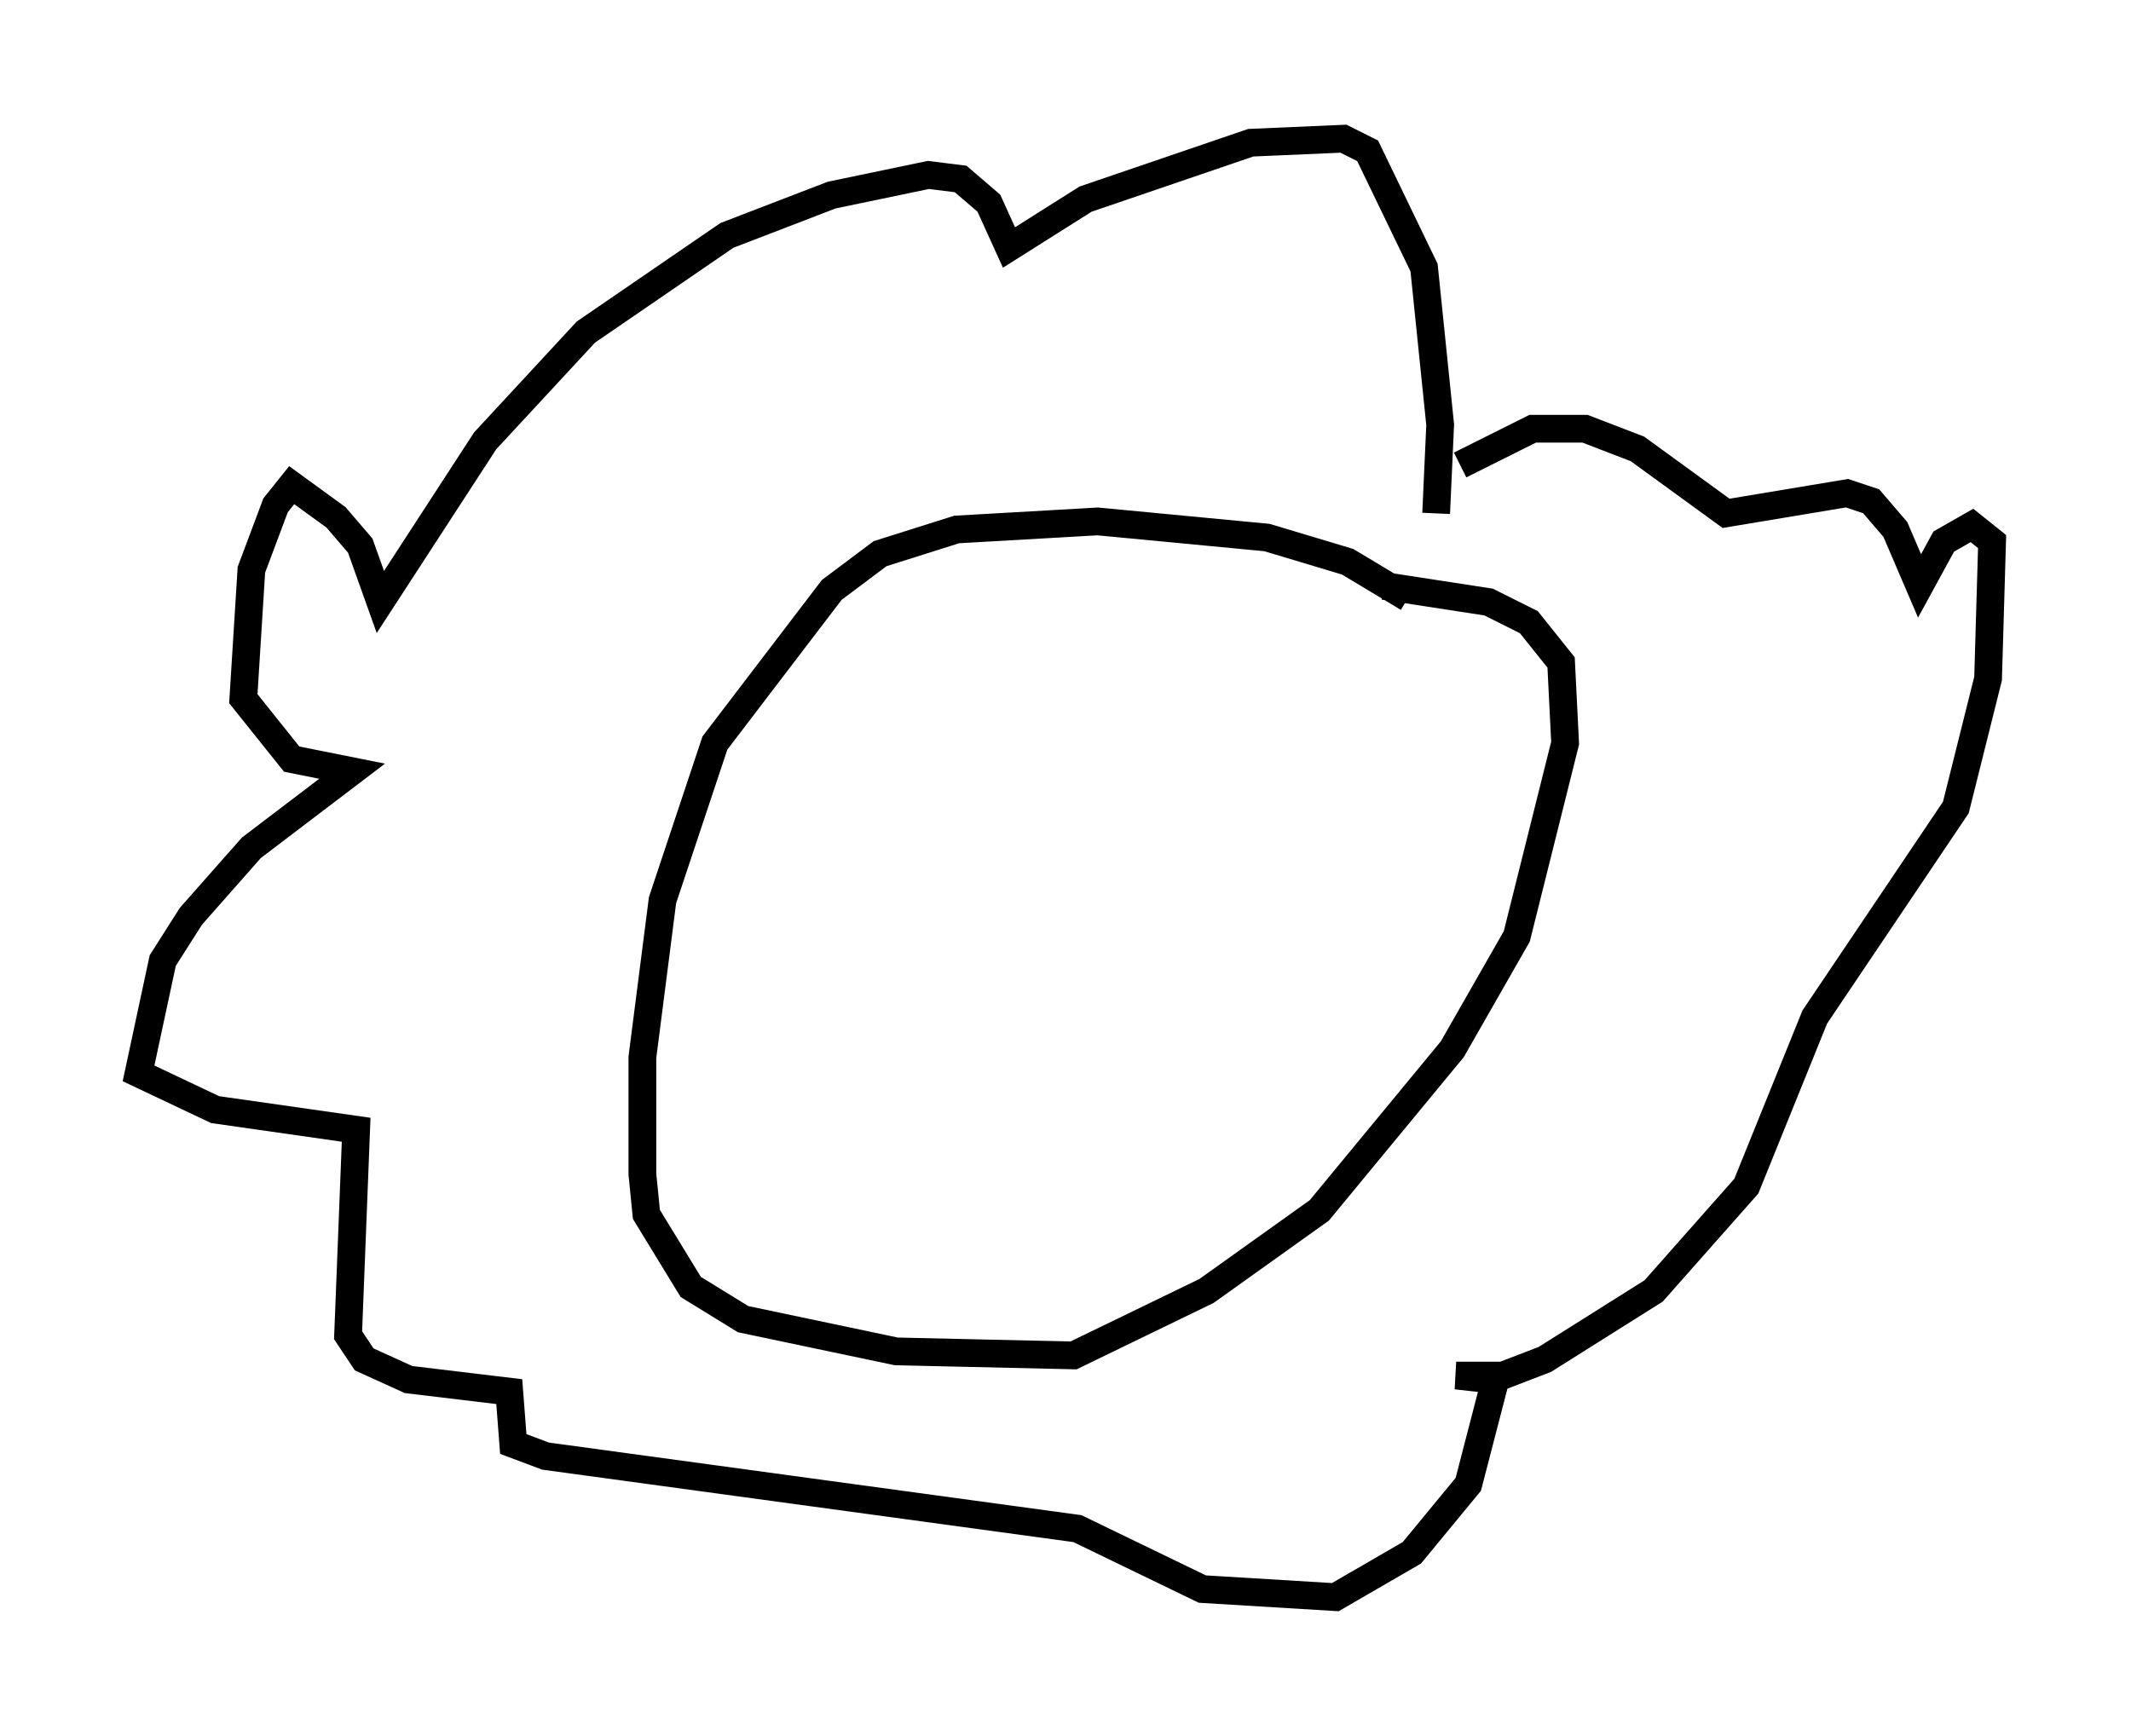 <?xml version="1.0" encoding="utf-8" ?>
<svg baseProfile="full" height="62.581" version="1.1" width="76.816" xmlns="http://www.w3.org/2000/svg" xmlns:ev="http://www.w3.org/2001/xml-events" xmlns:xlink="http://www.w3.org/1999/xlink"><defs /><rect fill="white" height="62.581" width="76.816" x="0" y="0" /><path d="M50.754, 22.285 m0.0, -0.726 l-2.179, -1.307 -2.905, -0.872 l-6.101, -0.581 -5.084, 0.291 l-2.76, 0.872 -1.743, 1.307 l-4.212, 5.52 -1.888, 5.665 l-0.726, 5.665 0.0, 4.212 l0.145, 1.453 1.598, 2.615 l1.888, 1.162 5.52, 1.162 l6.391, 0.145 4.793, -2.324 l4.067, -2.905 4.793, -5.81 l2.324, -4.067 1.743, -6.972 l-0.145, -2.905 -1.162, -1.453 l-1.453, -0.726 -3.777, -0.581 m1.888, -2.615 l0.145, -3.196 -0.581, -5.665 l-2.034, -4.212 -0.872, -0.436 l-3.341, 0.145 -5.955, 2.034 l-2.76, 1.743 -0.726, -1.598 l-1.017, -0.872 -1.162, -0.145 l-3.486, 0.726 -3.777, 1.453 l-5.084, 3.486 -3.631, 3.922 l-3.777, 5.81 -0.726, -2.034 l-0.872, -1.017 -1.598, -1.162 l-0.581, 0.726 -0.872, 2.324 l-0.291, 4.648 1.743, 2.179 l2.179, 0.436 -3.631, 2.76 l-2.179, 2.469 -1.017, 1.598 l-0.872, 4.067 2.76, 1.307 l5.084, 0.726 -0.291, 7.408 l0.581, 0.872 1.598, 0.726 l3.631, 0.436 0.145, 1.888 l1.162, 0.436 19.173, 2.615 l4.503, 2.179 4.793, 0.291 l2.76, -1.598 2.034, -2.469 l1.017, -3.922 -1.453, 0.0 l1.307, 0.145 1.888, -0.726 l3.922, -2.469 3.341, -3.777 l2.469, -6.101 5.084, -7.553 l1.162, -4.648 0.145, -4.939 l-0.726, -0.581 -1.017, 0.581 l-0.872, 1.598 -0.872, -2.034 l-0.872, -1.017 -0.872, -0.291 l-4.358, 0.726 -3.196, -2.324 l-1.888, -0.726 -1.888, 0.0 l-2.615, 1.307 m-15.978, 13.363 l0.0, 0.0 m3.341, 0.291 l0.0, 0.0 m-5.52, 1.307 l0.0, 0.0 " fill="none" stroke="black" stroke-width="1" /></svg>